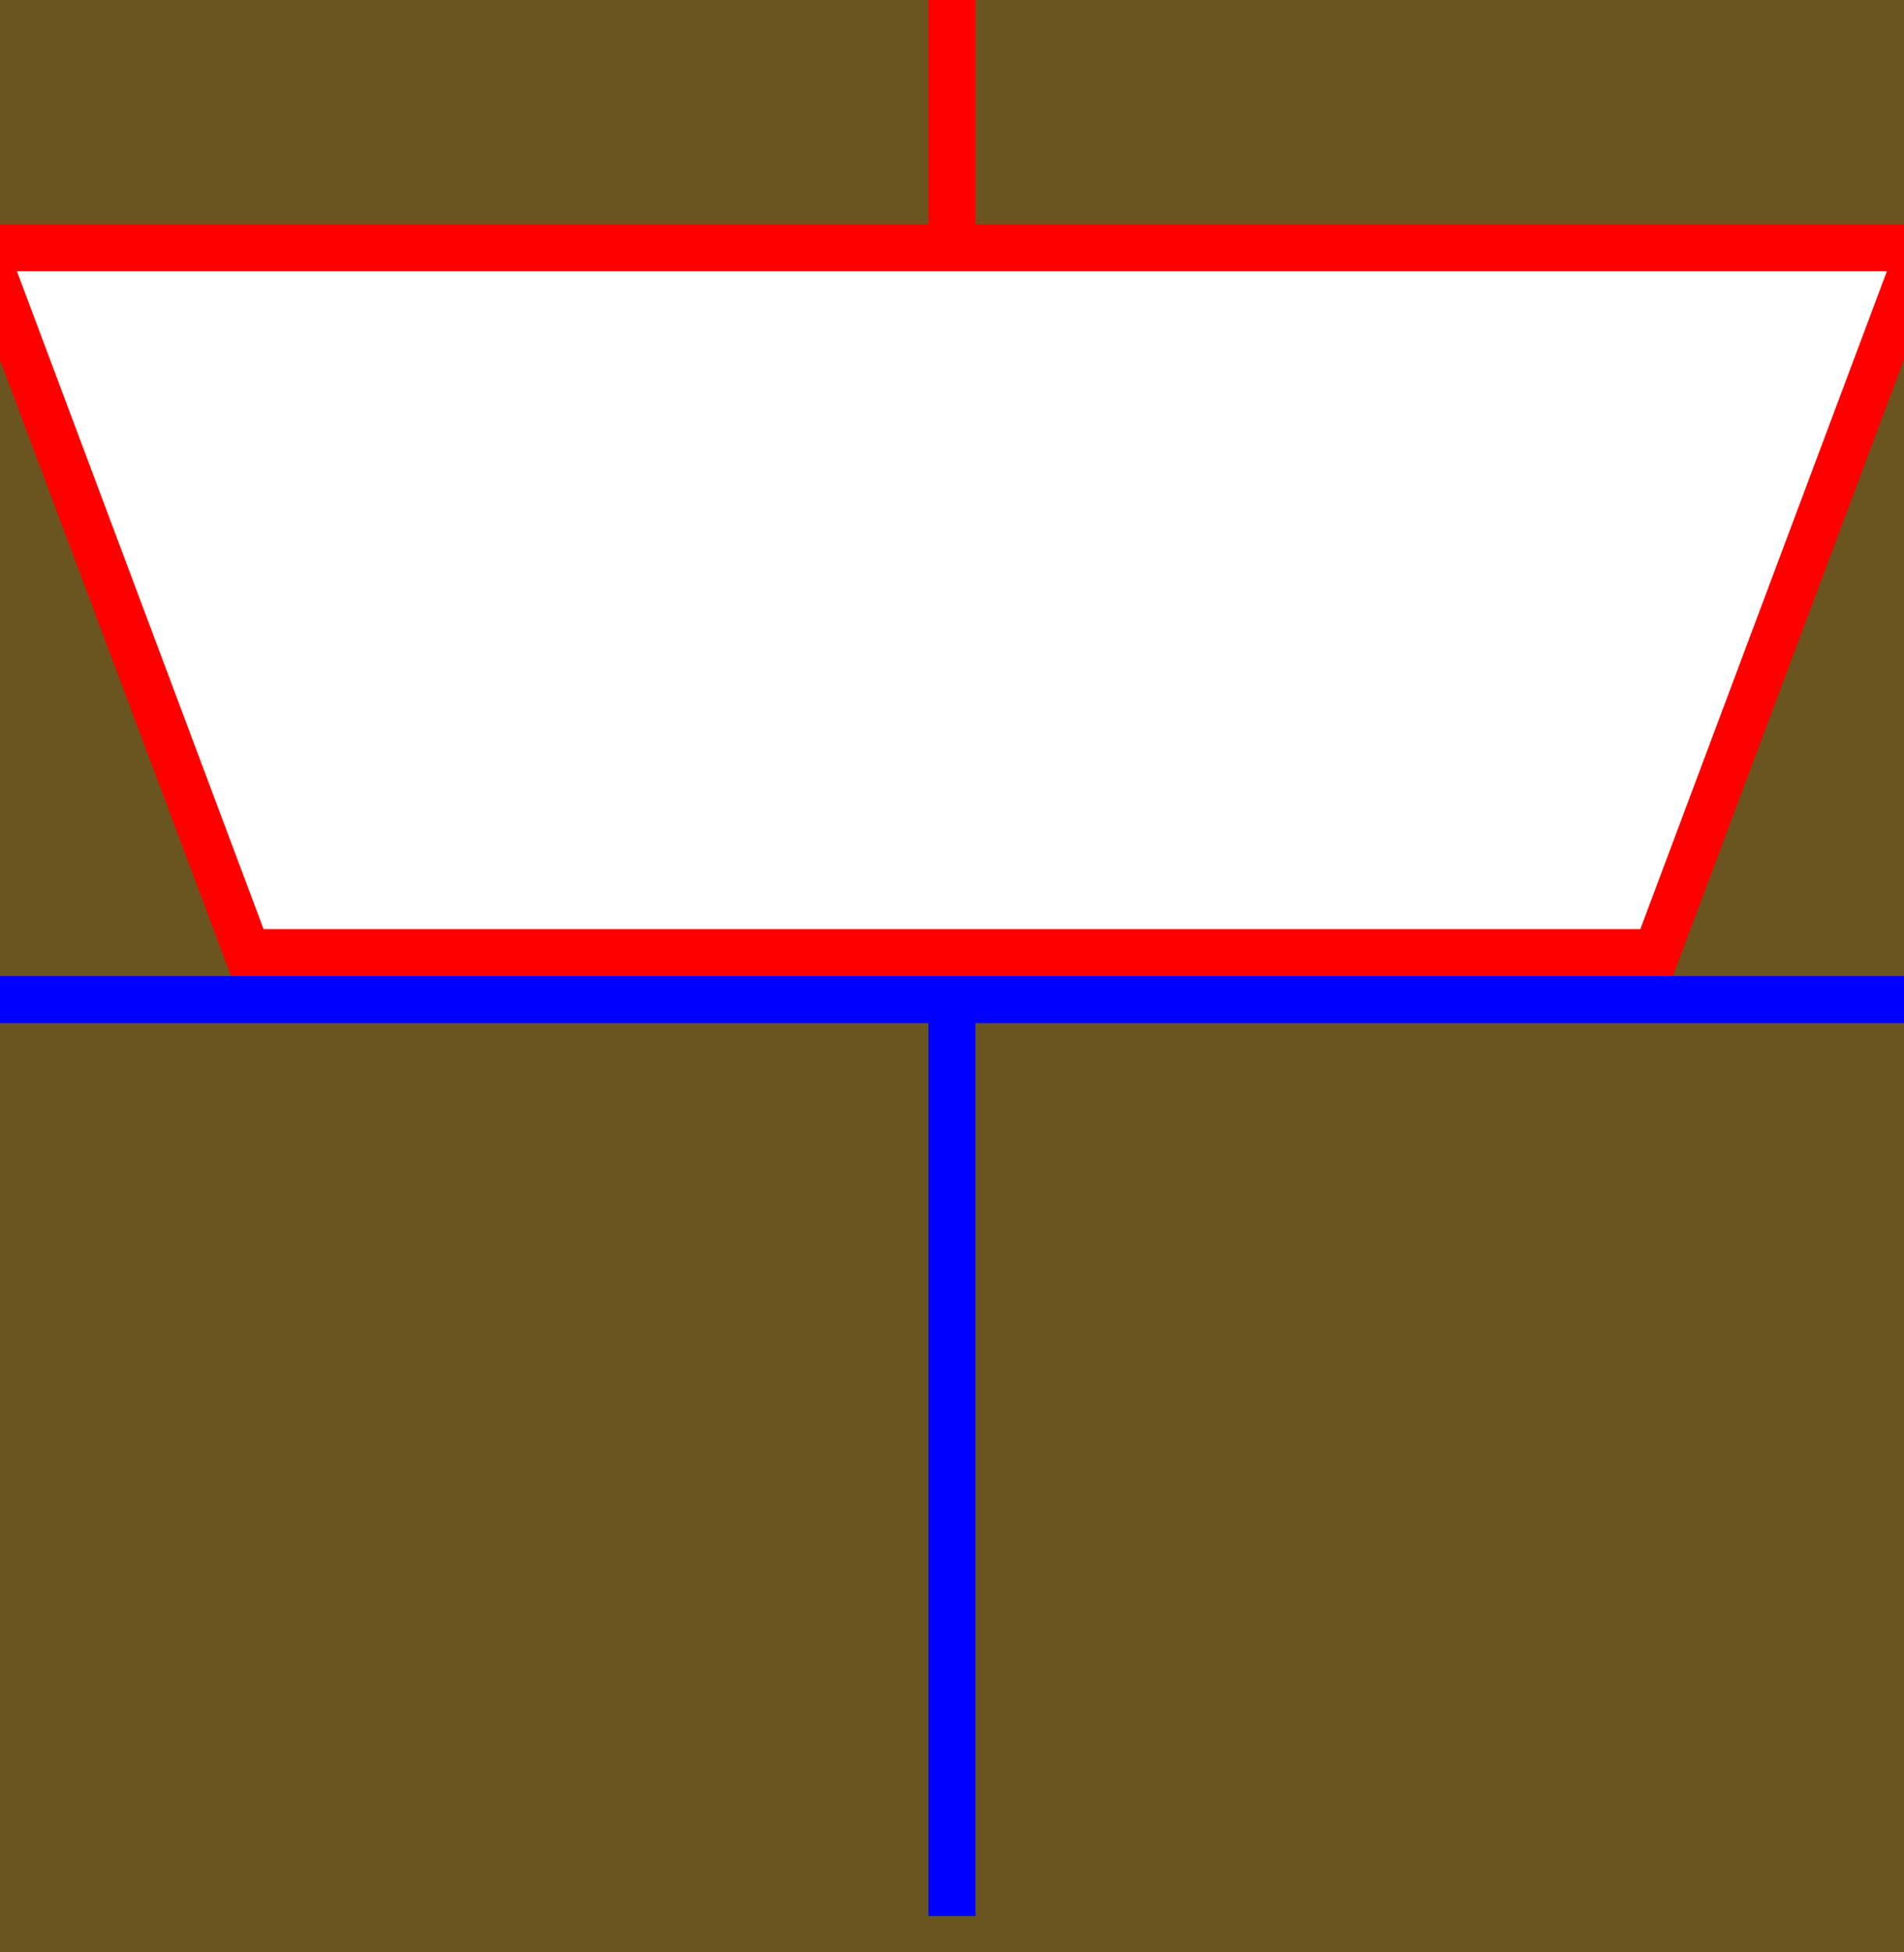 <?xml version="1.0" encoding="UTF-8" standalone="no"?>
<svg
   xmlns:dc="http://purl.org/dc/elements/1.1/"
   xmlns:cc="http://creativecommons.org/ns#"
   xmlns:rdf="http://www.w3.org/1999/02/22-rdf-syntax-ns#"
   xmlns:svg="http://www.w3.org/2000/svg"
   xmlns="http://www.w3.org/2000/svg"
   xmlns:sodipodi="http://sodipodi.sourceforge.net/DTD/sodipodi-0.dtd"
   xmlns:inkscape="http://www.inkscape.org/namespaces/inkscape"
   id="svg856"
   version="1.1"
   viewBox="0 0 20.265 20.769"
   height="20.769mm"
   width="20.265mm"
   sodipodi:docname="rectiligne_2D_cote.svg"
   inkscape:version="1.0 (9f2f71dc58, 2020-08-02)">
  <rect x="0" y="0" width="20.265" height="20.769" fill="#333333" stroke="none"/>
  <defs
     id="defs850" />
  <sodipodi:namedview
     id="base"
     pagecolor="#ffffff"
     bordercolor="#666666"
     borderopacity="1.0"
     inkscape:pageopacity="0.0"
     inkscape:pageshadow="2"
     inkscape:zoom="2.8"
     inkscape:cx="184.92691"
     inkscape:cy="76.232206"
     inkscape:document-units="mm"
     inkscape:current-layer="layer1"
     inkscape:document-rotation="0"
     showgrid="false"
     inkscape:window-width="1853"
     inkscape:window-height="1025"
     inkscape:window-x="67"
     inkscape:window-y="27"
     inkscape:window-maximized="1"
     inkscape:snap-object-midpoints="true"
     inkscape:snap-page="true"
     fit-margin-top="0"
     fit-margin-left="0"
     fit-margin-right="0"
     fit-margin-bottom="0" />
  <g
     inkscape:label="Calque 1"
     inkscape:groupmode="layer"
     id="layer1"
     transform="translate(10.132,10.385)">
    <rect
       style="fill:#c38900;fill-opacity:0.387;stroke-width:0.265;stroke-opacity:0.496"
       id="rect848"
       width="20.265"
       height="20.769"
       x="-10.132"
       y="-10.385" />
  </g>
  <g
     credits="Auteur : Raphaël ALLAIS - Éduscol-STI"
     id="g1591"
     transform="translate(10.132,10.385)">
    <g
       transform="rotate(-90)"
       id="g1583">
      <path
         d="m 0.25,-7.5 v 15 l 7.5,2.812 v -20.625 z"
         stroke="#ff0000"
         style="fill:#ffffff"
         stroke-width="0.5"
         id="path1579" />
      <path
         d="M 7.75,0 H 15 Z"
         stroke="#ff0000"
         stroke-width="0.5"
         id="path1581" />
    </g>
    <g
       transform="rotate(-90)"
       id="g1589">
      <path
         d="M -0.25,-13.56 V 13.56 Z"
         stroke="#0000ff"
         stroke-width="0.5"
         id="path1585" />
      <path
         d="M -0.25,0 H -10 Z"
         stroke="#0000ff"
         stroke-width="0.5"
         id="path1587" />
    </g>
  </g>
</svg>
